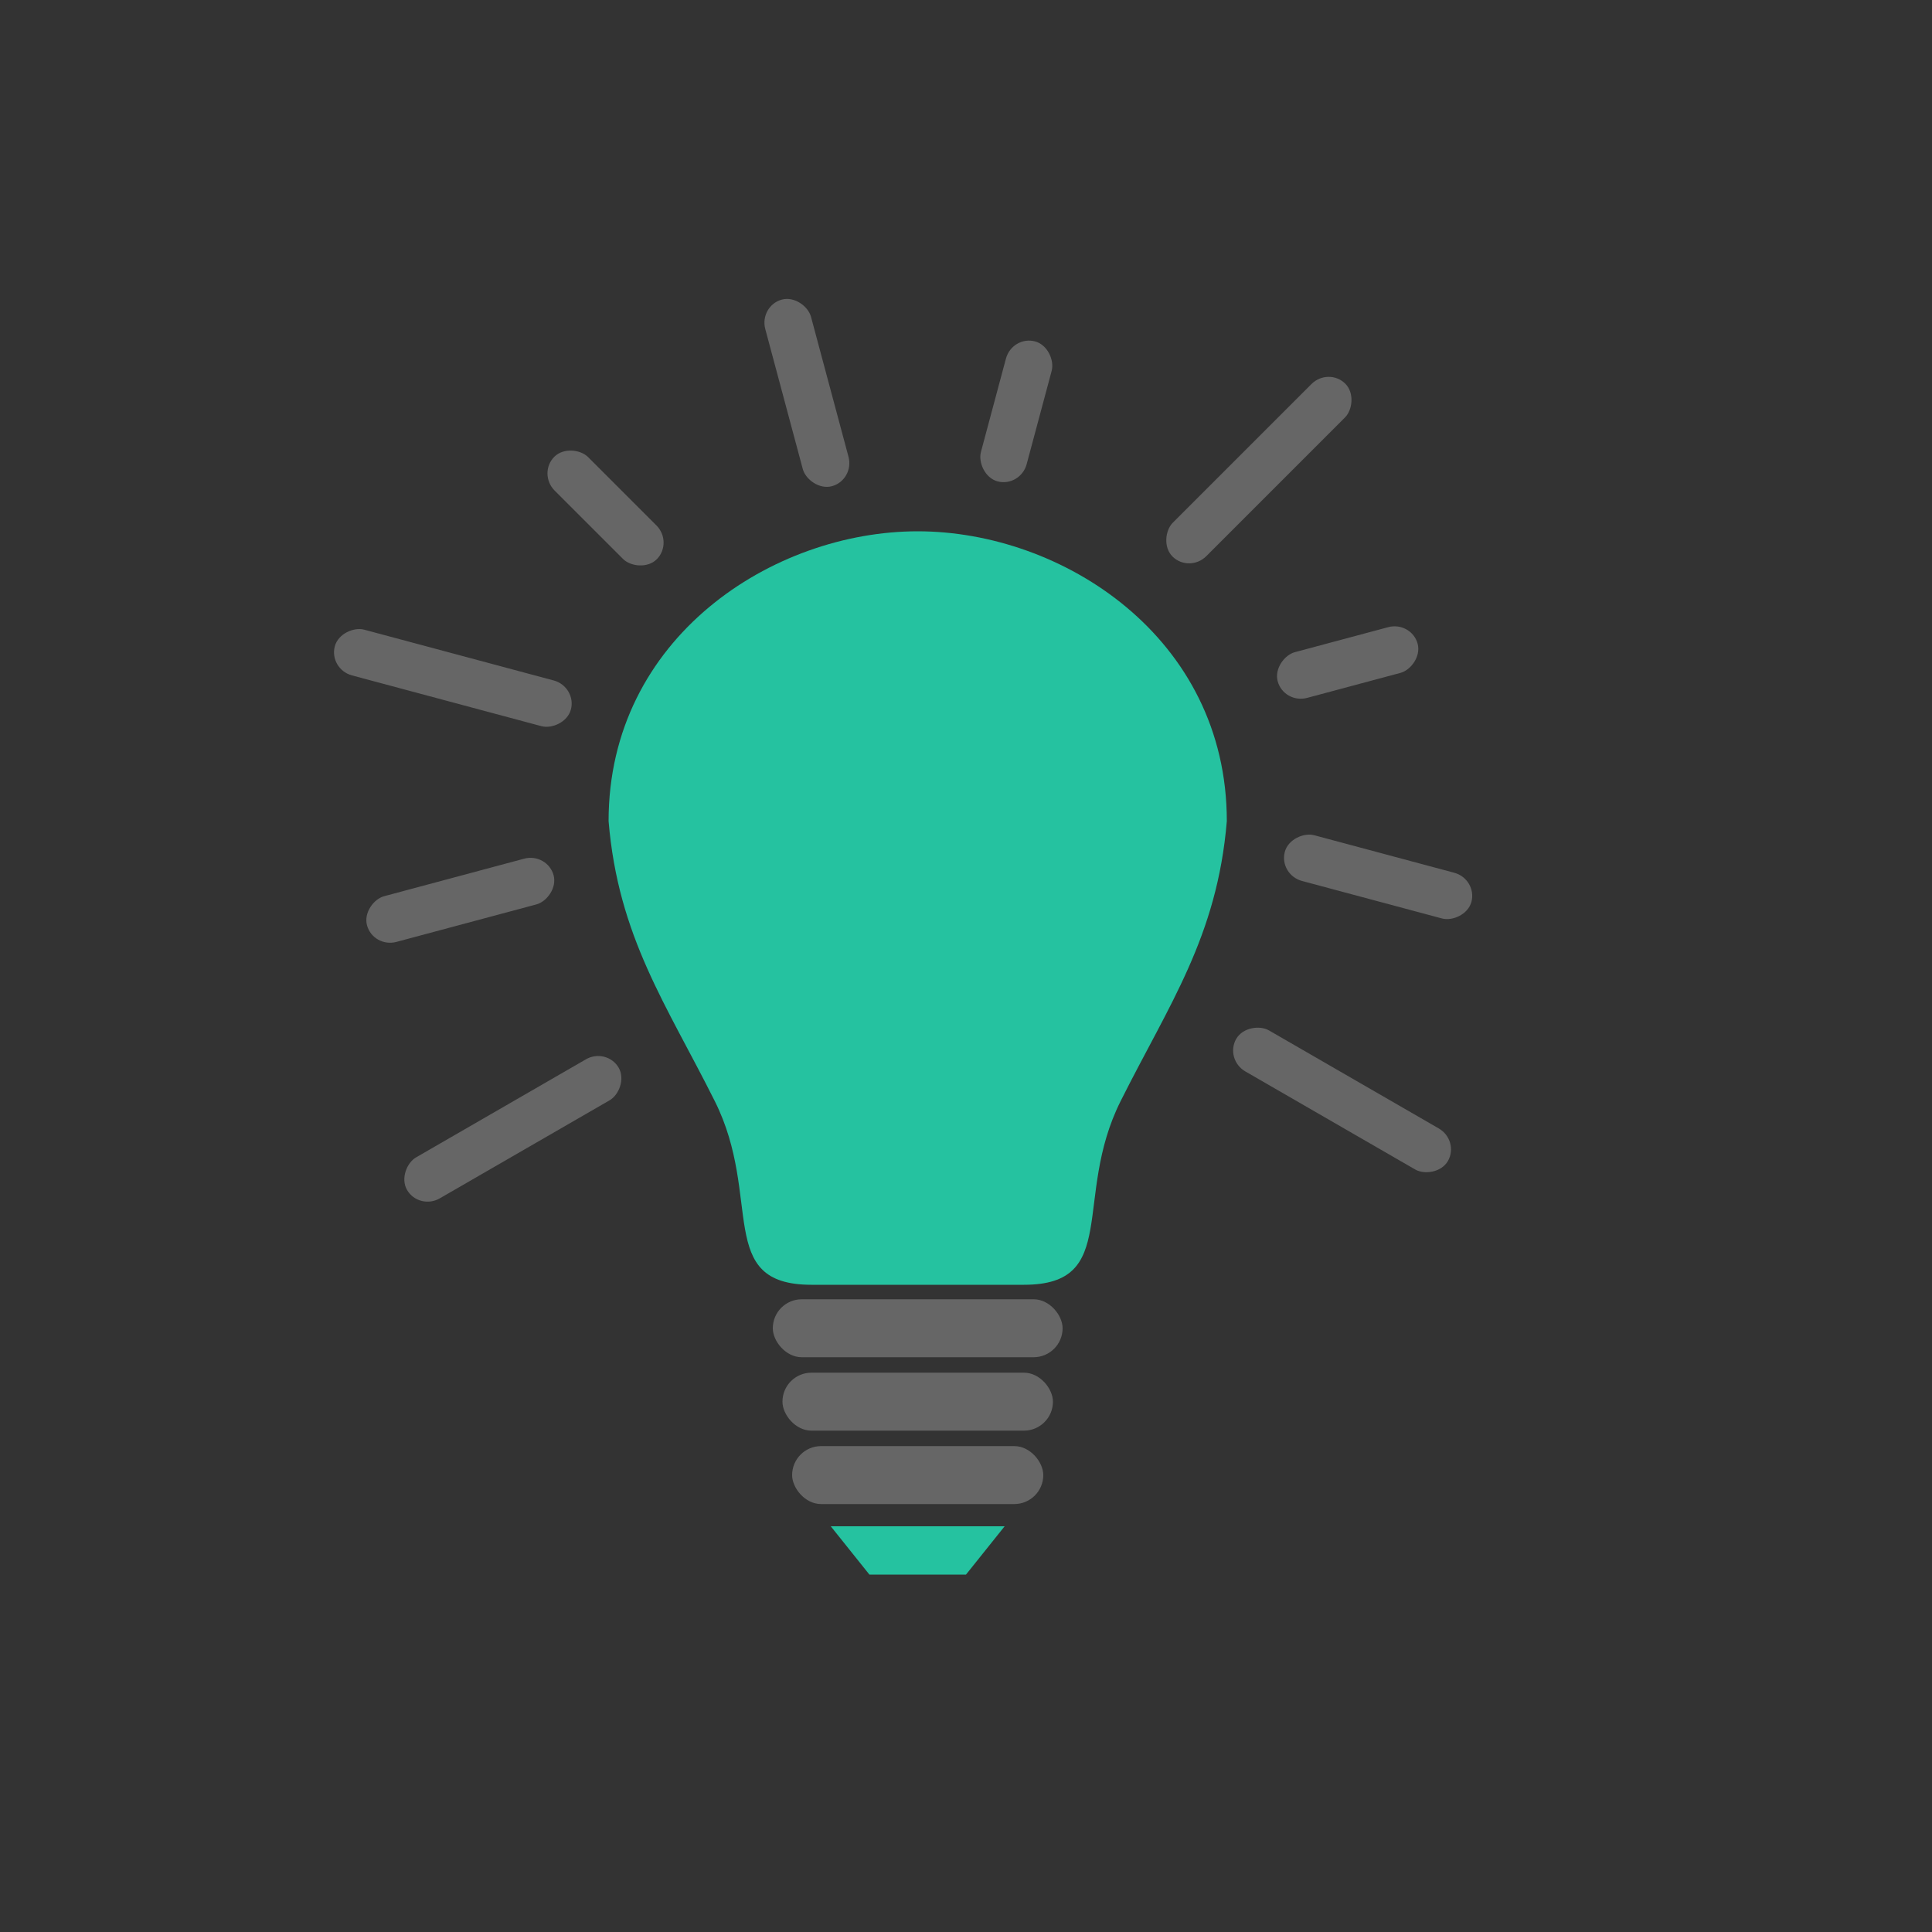 <svg xmlns="http://www.w3.org/2000/svg" width="200mm" height="200mm" viewBox="0 0 200 200"><rect x="0" y="0" width="200" height="200" fill="#333333" stroke="none"/><g transform="translate(0 -97)"><rect style="fill:#666;fill-opacity:1;stroke:none;stroke-width:4.089;stroke-miterlimit:4;stroke-dasharray:none;stroke-opacity:1" width="30" height="6" x="80" y="231.5" ry="3"/><rect style="fill:#666;fill-opacity:1;stroke:none;stroke-width:3.95;stroke-miterlimit:4;stroke-dasharray:none;stroke-opacity:1" width="28" height="6" x="81" y="239.1" ry="3"/><rect style="fill:#666;fill-opacity:1;stroke:none;stroke-width:3.807;stroke-miterlimit:4;stroke-dasharray:none;stroke-opacity:1" width="26" height="6" x="82" y="246.7" ry="3"/><path style="fill:#25c2a0;fill-opacity:1;stroke:none;stroke-width:.265px;stroke-linecap:butt;stroke-linejoin:miter;stroke-opacity:1" d="M86 255h18l-4 5H90ZM95 152c-15 0-32 11-32 30 1 12 6 19 11 29s0 19 10 19h22c10 0 5-9 10-19s10-17 11-29c0-19-17-30-32-30z"/><path d="M170 174c-10 0-5-9-10-19s-10-17-11-29c0-19 16-30 32-30v78zM192 174c9 0 5-9 10-19s10-17 11-29c0-19-17-30-32-30v78z" style="fill:#ff0;fill-opacity:1;stroke:none;stroke-width:.265px;stroke-linecap:butt;stroke-linejoin:miter;stroke-opacity:1" transform="translate(-234 -3)"/><g transform="translate(-162 -40)"><rect ry="3" y="237.2" x="87.1" height="6" width="30" style="fill:#666;fill-opacity:1;stroke:none;stroke-width:4.089;stroke-miterlimit:4;stroke-dasharray:none;stroke-opacity:1"/><rect ry="3" y="243.2" x="88.1" height="6" width="28" style="fill:#666;fill-opacity:1;stroke:none;stroke-width:3.95;stroke-miterlimit:4;stroke-dasharray:none;stroke-opacity:1"/><rect ry="3" y="249.2" x="89.1" height="6" width="26" style="fill:#666;fill-opacity:1;stroke:none;stroke-width:3.807;stroke-miterlimit:4;stroke-dasharray:none;stroke-opacity:1"/></g><path style="fill:#25c2a0;fill-opacity:1;stroke:none;stroke-width:.265px;stroke-linecap:butt;stroke-linejoin:miter;stroke-opacity:1" d="M-57 236h18l-4 5h-10z"/><rect style="fill:#666;fill-opacity:1;stroke:none;stroke-width:4.4;stroke-miterlimit:4;stroke-dasharray:none;stroke-opacity:1" width="4.9" height="25.3" x="-60.8" y="276.5" ry="2.5"/><rect style="fill:#666;fill-opacity:1;stroke:none;stroke-width:3.91;stroke-miterlimit:4;stroke-dasharray:none;stroke-opacity:1" width="4.9" height="20" x="-51.1" y="281.8" ry="2.5"/><rect style="fill:#666;fill-opacity:1;stroke:none;stroke-width:3.386;stroke-miterlimit:4;stroke-dasharray:none;stroke-opacity:1" width="4.9" height="15" x="-41.9" y="286.8" ry="2.5"/><rect style="fill:#666;fill-opacity:1;stroke:none;stroke-width:4.4;stroke-miterlimit:4;stroke-dasharray:none;stroke-opacity:1" width="4.9" height="25.3" x="209.3" y="48.3" ry="2.5" transform="rotate(60)"/><rect style="fill:#666;fill-opacity:1;stroke:none;stroke-width:3.91;stroke-miterlimit:4;stroke-dasharray:none;stroke-opacity:1" width="4.9" height="20" x="193.6" y="-6.8" ry="2.5" transform="rotate(75)"/><rect style="fill:#666;fill-opacity:1;stroke:none;stroke-width:3.386;stroke-miterlimit:4;stroke-dasharray:none;stroke-opacity:1" width="4.9" height="15" x="59" y="-157.6" ry="2.5" transform="rotate(135)"/><rect style="fill:#666;fill-opacity:1;stroke:none;stroke-width:4.4;stroke-miterlimit:4;stroke-dasharray:none;stroke-opacity:1" width="4.9" height="25.3" x="146.9" y="-101.2" ry="2.5" transform="rotate(105)"/><rect style="fill:#666;fill-opacity:1;stroke:none;stroke-width:3.91;stroke-miterlimit:4;stroke-dasharray:none;stroke-opacity:1" width="4.9" height="20" x="42.6" y="144.6" ry="2.5" transform="rotate(-15)"/><rect style="fill:#666;fill-opacity:1;stroke:none;stroke-width:3.386;stroke-miterlimit:4;stroke-dasharray:none;stroke-opacity:1" width="4.9" height="15" x="135.3" y="100.1" ry="2.5" transform="rotate(15)"/><rect style="fill:#666;fill-opacity:1;stroke:none;stroke-width:4.4;stroke-miterlimit:4;stroke-dasharray:none;stroke-opacity:1" width="4.9" height="25.3" x="192.7" y="-1.8" ry="2.5" transform="rotate(45)"/><rect style="fill:#666;fill-opacity:1;stroke:none;stroke-width:3.386;stroke-miterlimit:4;stroke-dasharray:none;stroke-opacity:1" width="4.9" height="15" x="193.6" y="-99.4" ry="2.5" transform="rotate(75)"/><rect style="fill:#666;fill-opacity:1;stroke:none;stroke-width:3.91;stroke-miterlimit:4;stroke-dasharray:none;stroke-opacity:1" width="4.9" height="20" x="142" y="-196.4" ry="2.5" transform="rotate(105)"/><rect style="fill:#666;fill-opacity:1;stroke:none;stroke-width:4.4;stroke-miterlimit:4;stroke-dasharray:none;stroke-opacity:1" width="4.9" height="25.3" x="110.7" y="-238.4" ry="2.5" transform="rotate(120)"/></g></svg>